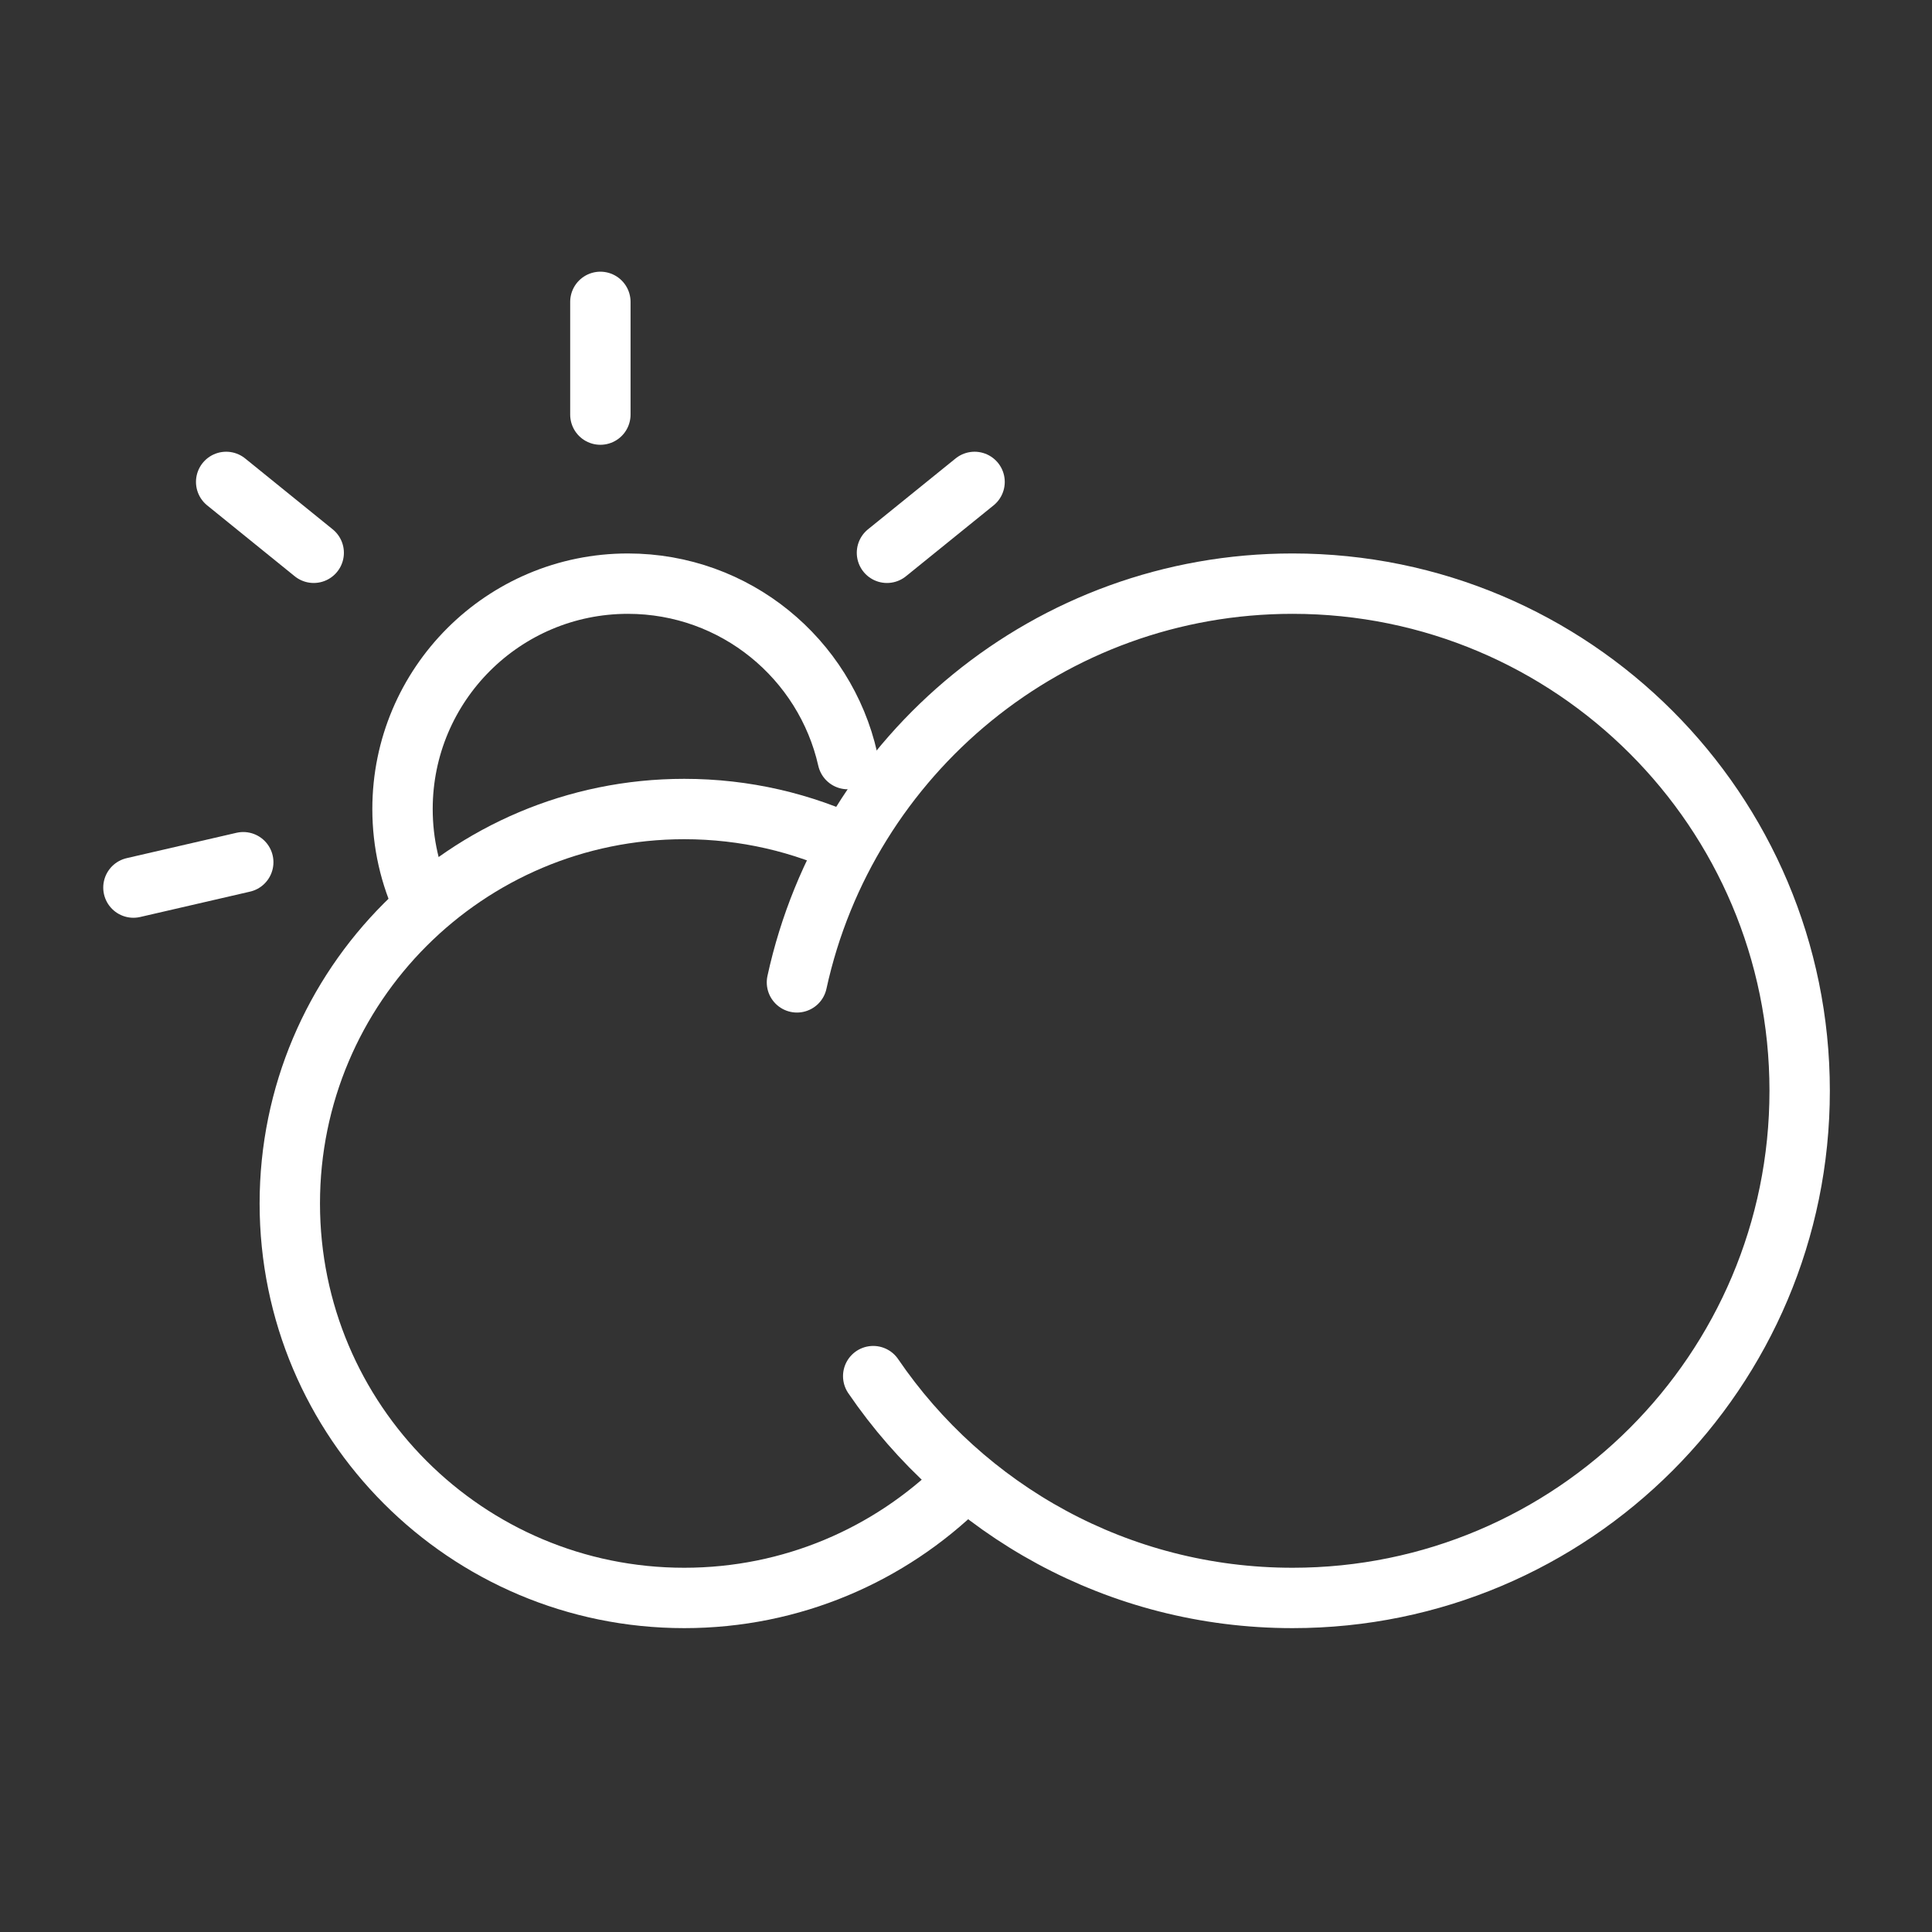 <?xml version="1.0" ?><svg height="32px" version="1.1" viewBox="0 0 32 32" width="32px" xmlns="http://www.w3.org/2000/svg" xmlns:xlink="http://www.w3.org/1999/xlink"><rect x="0" y="0" width="32" height="32" fill="#333333" stroke="none"/><title/><desc/><defs/><g fill="none" fill-rule="evenodd" id="Partly-Cloudy" stroke="none" stroke-width="1"><g stroke="#fff" stroke-width="1" transform="translate(2, 5)"><path d="M12.041,7.573 C11.665,5.909 10.178,4.667 8.4,4.667 C6.338,4.667 4.667,6.338 4.667,8.4 C4.667,8.969 4.794,9.509 5.022,9.991" id="Oval-2" stroke-linecap="round"/><g id="Group-3" transform="translate(2, 4)"><path d="M10.144,5.034 C9.293,4.627 8.34,4.4 7.333,4.4 C3.725,4.4 0.8,7.325 0.8,10.933 C0.8,14.542 3.725,17.467 7.333,17.467 C9.116,17.467 10.732,16.753 11.911,15.595" id="Oval"/><path d="M10.463,13.793 C11.975,16.011 14.521,17.467 17.408,17.467 C22.047,17.467 25.808,13.706 25.808,9.067 C25.808,4.427 22.047,0.667 17.408,0.667 C13.385,0.667 10.022,3.495 9.2,7.271" id="Oval" stroke-linecap="round"/></g><path d="M7.944,1.867 L7.944,0 M12.691,4.156 L14.142,2.982 M2.029,9.281 L0.21,9.701 M3.196,4.156 L1.746,2.982" id="Path-4" stroke-linecap="round"/></g></g></svg>